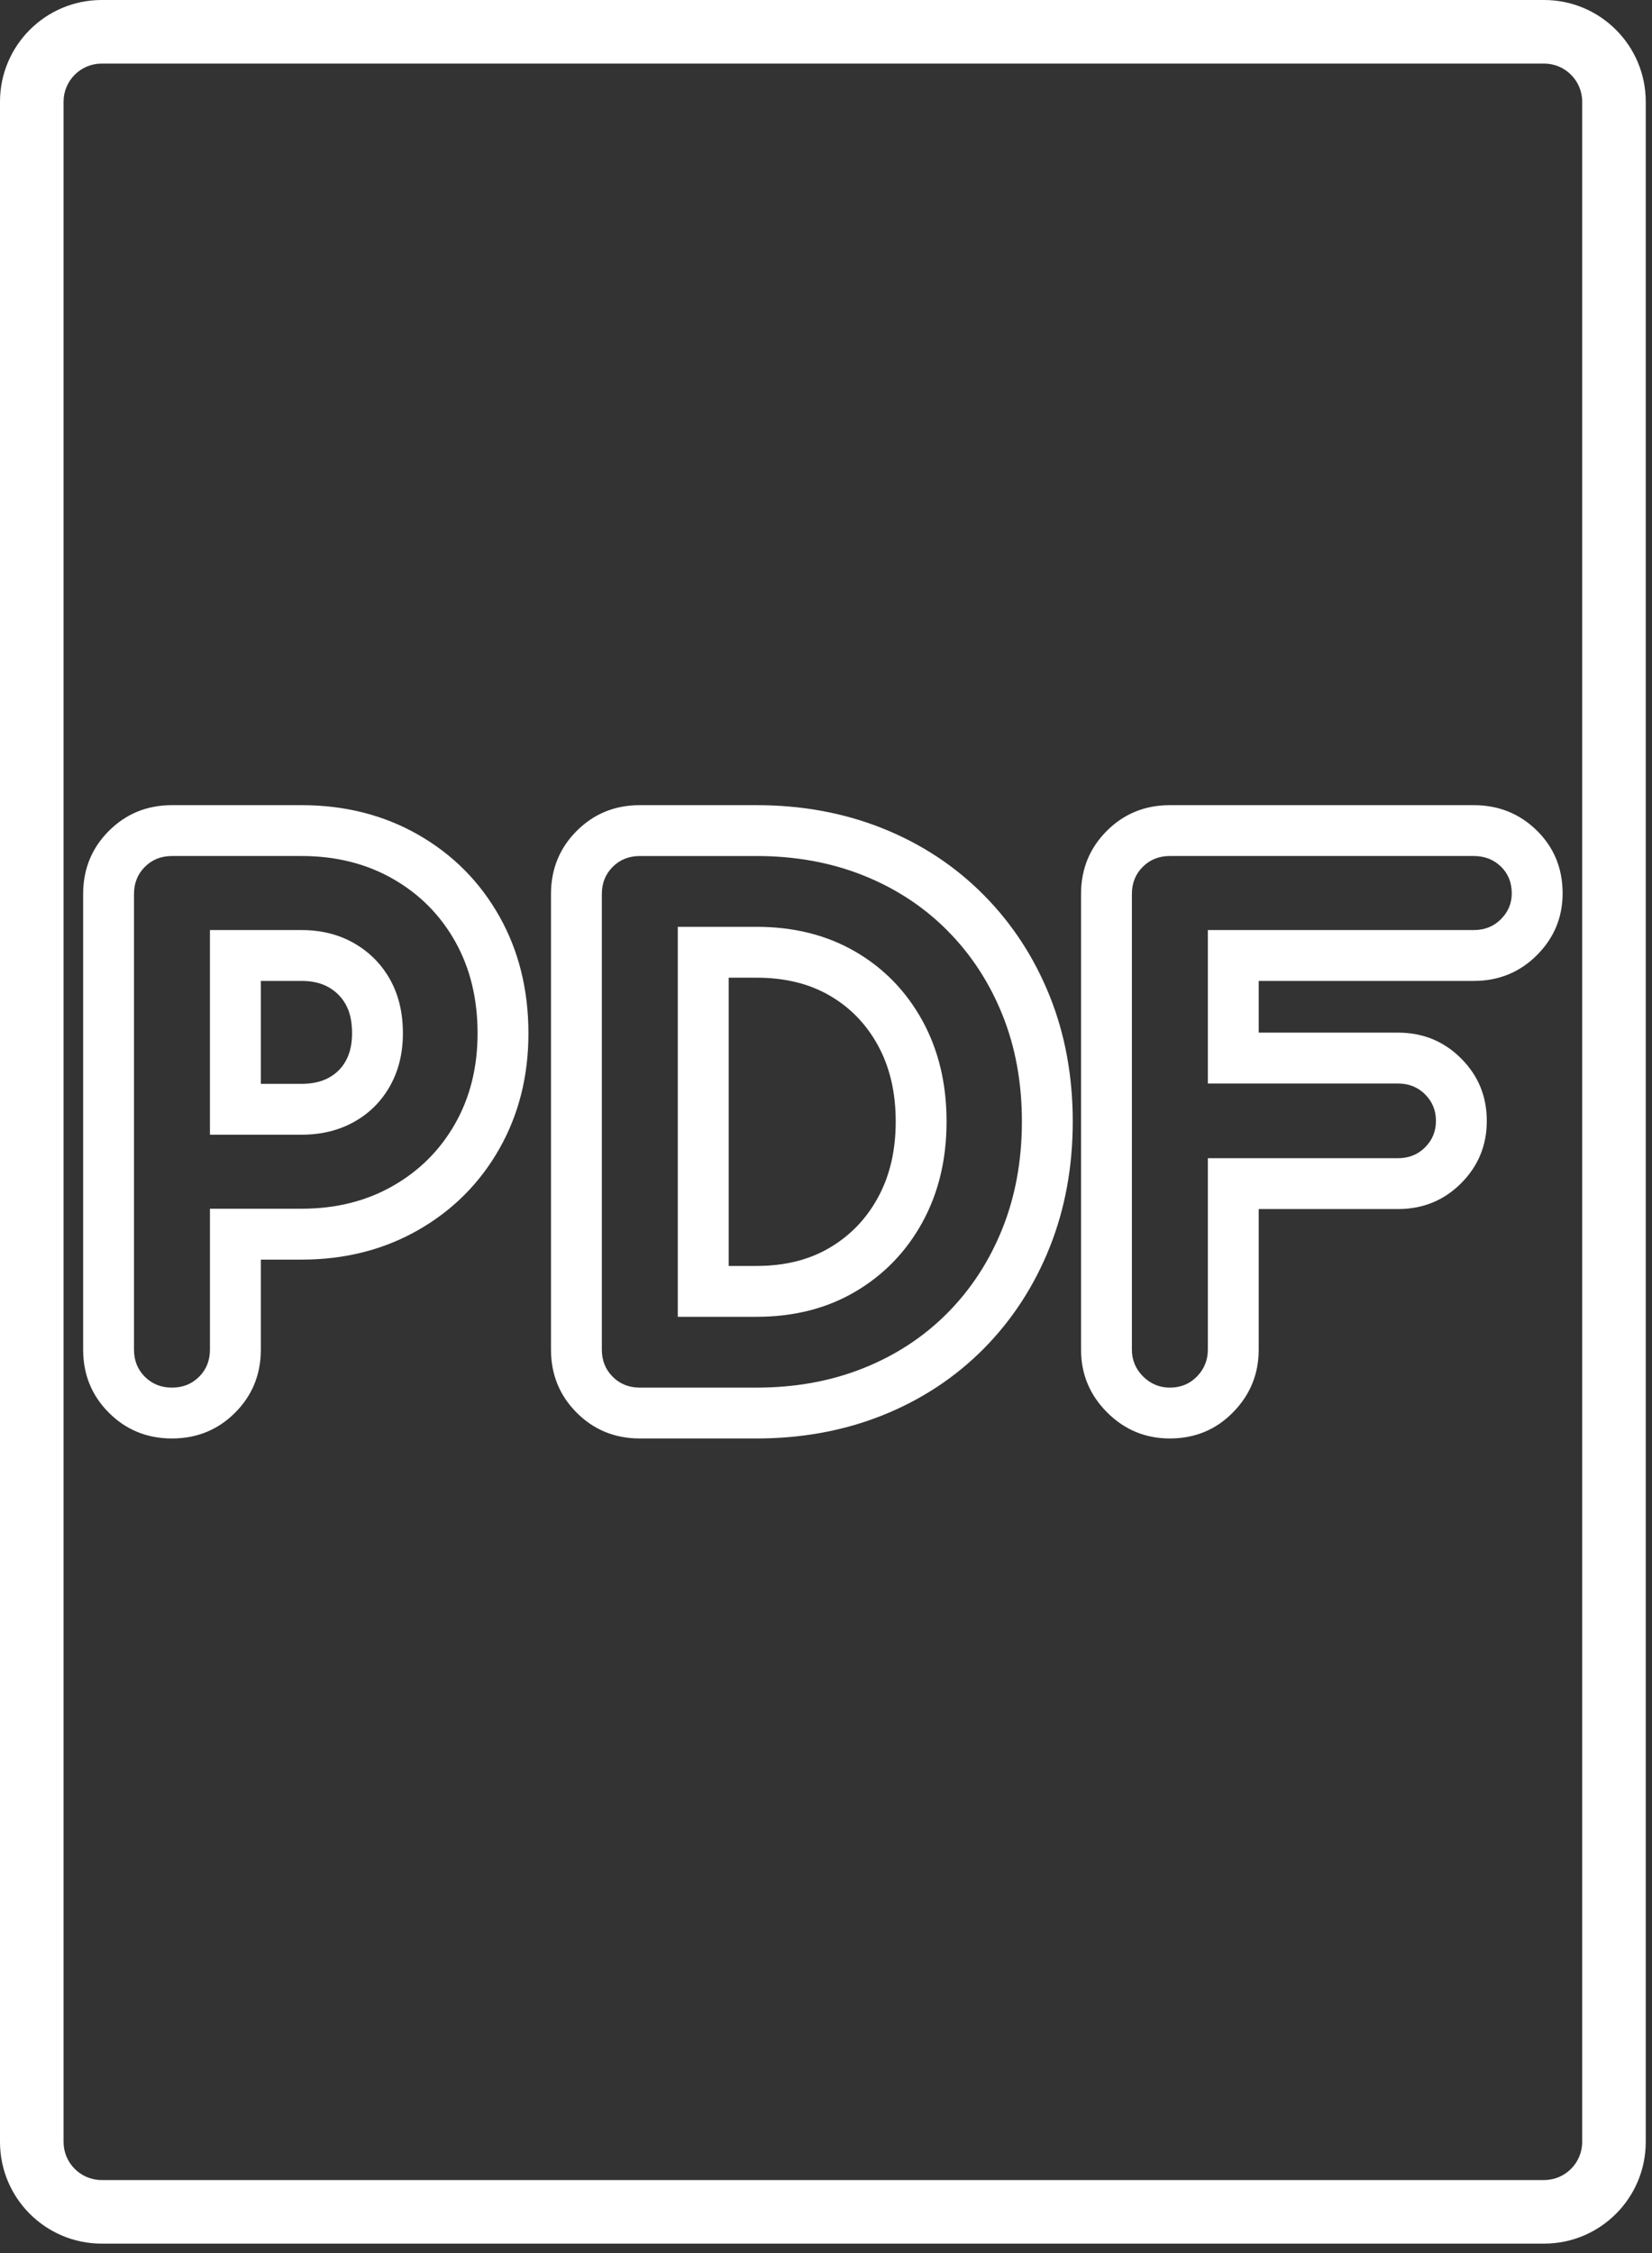 <?xml version="1.0" encoding="UTF-8" standalone="no"?><!DOCTYPE svg PUBLIC "-//W3C//DTD SVG 1.1//EN" "http://www.w3.org/Graphics/SVG/1.1/DTD/svg11.dtd"><svg width="100%" height="100%" viewBox="0 0 55 75" version="1.1" xmlns="http://www.w3.org/2000/svg" xmlns:xlink="http://www.w3.org/1999/xlink" xml:space="preserve" xmlns:serif="http://www.serif.com/" style="fill-rule:evenodd;clip-rule:evenodd;stroke-linejoin:round;stroke-miterlimit:2;"><rect x="0" y="0" width="55" height="75" fill="#333333" stroke="none"/><g id="ICONES"><g id="Speakers"></g><g id="Notes"></g><g id="Sauvegarde"></g><g id="Export"><rect id="PDF" x="0" y="0" width="54.792" height="74.686" style="fill:none;"/><g id="PDF1" serif:id="PDF"><path id="PDF2" serif:id="PDF" d="M54.792,3.386c0,-1.87 -1.516,-3.386 -3.386,-3.386l-48.02,0c-1.87,0 -3.386,1.516 -3.386,3.386l0,67.914c0,1.87 1.516,3.386 3.386,3.386l48.02,0c1.87,0 3.386,-1.516 3.386,-3.386l0,-67.914Zm-2.116,0c-0,-0.701 -0.569,-1.27 -1.27,-1.27l-48.02,0c-0.701,0 -1.27,0.569 -1.27,1.27l0,67.914c0,0.701 0.569,1.27 1.27,1.27l48.02,-0c0.701,-0 1.27,-0.569 1.27,-1.27l-0,-67.914Zm-43.992,38.544l-0,2.996c-0,0.855 -0.305,1.548 -0.858,2.101c-0.553,0.553 -1.245,0.857 -2.1,0.857c-0.855,-0 -1.548,-0.304 -2.101,-0.857c-0.553,-0.553 -0.857,-1.246 -0.857,-2.101l-0,-15.166c-0,-0.855 0.304,-1.548 0.857,-2.101c0.553,-0.553 1.246,-0.857 2.101,-0.857l4.314,0c1.461,0 2.75,0.338 3.875,0.979c1.16,0.662 2.066,1.573 2.717,2.734c0.628,1.119 0.961,2.41 0.961,3.883c0,1.444 -0.332,2.72 -0.965,3.837c-0.65,1.149 -1.554,2.055 -2.713,2.716c-1.125,0.641 -2.414,0.979 -3.875,0.979l-1.356,-0Zm33.222,-1.683l0,4.679c0,0.798 -0.275,1.483 -0.824,2.056c-0.561,0.587 -1.266,0.902 -2.133,0.902c-0.81,-0 -1.508,-0.286 -2.09,-0.868c-0.582,-0.582 -0.868,-1.28 -0.868,-2.09c-0,0 -0,-15.166 -0,-15.166c-0,-0.855 0.304,-1.548 0.857,-2.101c0.553,-0.553 1.246,-0.857 2.101,-0.857l10.117,0c0.842,0 1.522,0.293 2.066,0.812c0.57,0.545 0.892,1.243 0.892,2.124c0,0.79 -0.278,1.479 -0.857,2.058c-0.553,0.553 -1.246,0.857 -2.101,0.857l-7.16,0l0,1.721l4.636,0c0.855,0 1.548,0.305 2.101,0.858c0.566,0.565 0.857,1.256 0.857,2.079c0,0.822 -0.291,1.513 -0.857,2.079c-0.553,0.553 -1.246,0.857 -2.101,0.857l-4.636,-0Zm-20.604,7.637l3.883,-0c1.523,-0 2.915,-0.261 4.181,-0.765c1.307,-0.521 2.434,-1.265 3.385,-2.224c0.945,-0.955 1.68,-2.081 2.199,-3.381c0.504,-1.266 0.765,-2.659 0.765,-4.182c-0,-1.525 -0.262,-2.916 -0.767,-4.175c-0.518,-1.291 -1.252,-2.411 -2.197,-3.365c-0.951,-0.96 -2.078,-1.704 -3.385,-2.225c-1.266,-0.504 -2.658,-0.765 -4.181,-0.765l-3.883,0c-0.855,0 -1.548,0.304 -2.101,0.857c-0.553,0.553 -0.857,1.246 -0.857,2.101c-0,0 -0,15.166 -0,15.166c-0,0.855 0.304,1.548 0.857,2.101c0.553,0.553 1.246,0.857 2.101,0.857Zm-14.312,-7.648l0,4.69c0,0.367 -0.124,0.666 -0.361,0.903c-0.237,0.238 -0.537,0.362 -0.903,0.362c-0.367,-0 -0.666,-0.124 -0.904,-0.362c-0.237,-0.237 -0.361,-0.536 -0.361,-0.903l0,-15.166c0,-0.367 0.124,-0.666 0.361,-0.903c0.238,-0.238 0.537,-0.362 0.904,-0.362l4.314,0c1.144,0 2.155,0.255 3.036,0.757c0.888,0.506 1.581,1.203 2.08,2.091c0.494,0.88 0.744,1.898 0.744,3.055c0,1.129 -0.25,2.129 -0.745,3.003c-0.498,0.879 -1.191,1.573 -2.079,2.079c-0.881,0.502 -1.892,0.756 -3.036,0.756l-3.05,0Zm33.223,-1.682l0,6.372c0,0.344 -0.118,0.639 -0.354,0.886c-0.239,0.25 -0.541,0.379 -0.91,0.379c-0.346,-0 -0.644,-0.124 -0.893,-0.372c-0.249,-0.249 -0.372,-0.547 -0.372,-0.893c-0,0 -0,-15.166 -0,-15.166c-0,-0.367 0.124,-0.666 0.361,-0.903c0.237,-0.238 0.537,-0.362 0.904,-0.362l10.117,0c0.364,0 0.661,0.119 0.897,0.344c0.24,0.23 0.368,0.528 0.368,0.899c0,0.331 -0.119,0.618 -0.361,0.861c-0.237,0.237 -0.537,0.361 -0.904,0.361l-8.853,-0l0,5.108l6.329,-0c0.367,-0 0.667,0.124 0.904,0.361c0.239,0.24 0.361,0.533 0.361,0.882c0,0.348 -0.122,0.642 -0.361,0.881c-0.237,0.238 -0.537,0.362 -0.904,0.362l-6.329,-0Zm-18.911,7.637l3.883,-0c1.294,-0 2.479,-0.216 3.554,-0.645c1.084,-0.432 2.02,-1.047 2.809,-1.843c0.787,-0.795 1.397,-1.734 1.829,-2.816c0.429,-1.076 0.645,-2.261 0.645,-3.555c-0,-1.294 -0.217,-2.476 -0.646,-3.544c-0.431,-1.075 -1.041,-2.01 -1.828,-2.805c-0.789,-0.796 -1.725,-1.411 -2.809,-1.843c-1.075,-0.429 -2.26,-0.645 -3.554,-0.645l-3.883,0c-0.367,0 -0.667,0.124 -0.904,0.362c-0.237,0.237 -0.361,0.536 -0.361,0.903c0,0 0,15.166 0,15.166c0,0.367 0.124,0.666 0.361,0.903c0.237,0.238 0.537,0.362 0.904,0.362Zm1.264,-2.357l2.619,-0c1.242,-0 2.339,-0.277 3.291,-0.837c0.948,-0.558 1.69,-1.324 2.228,-2.299c0.542,-0.983 0.81,-2.105 0.81,-3.366c0,-1.26 -0.268,-2.383 -0.81,-3.366c-0.538,-0.973 -1.279,-1.736 -2.226,-2.287c-0.952,-0.554 -2.051,-0.827 -3.293,-0.827l-2.619,0l0,12.982Zm1.694,-1.693l0.925,-0c0.916,-0 1.73,-0.19 2.432,-0.603c0.683,-0.402 1.217,-0.955 1.604,-1.658c0.41,-0.743 0.6,-1.595 0.6,-2.548c-0,-0.953 -0.19,-1.805 -0.6,-2.548c-0.385,-0.698 -0.915,-1.246 -1.594,-1.641c-0.705,-0.41 -1.522,-0.598 -2.442,-0.598l-0.925,0l-0,9.596Zm-17.27,-4.369l3.05,-0c0.656,-0 1.242,-0.142 1.756,-0.431c0.506,-0.285 0.902,-0.681 1.187,-1.187c0.289,-0.514 0.431,-1.1 0.431,-1.756c0,-0.683 -0.141,-1.283 -0.431,-1.799c-0.286,-0.507 -0.683,-0.907 -1.19,-1.199c-0.514,-0.295 -1.098,-0.44 -1.753,-0.44l-3.05,-0l0,6.812Zm1.694,-1.693l1.356,-0c0.345,-0 0.656,-0.062 0.926,-0.214c0.231,-0.13 0.411,-0.31 0.541,-0.541c0.152,-0.27 0.214,-0.581 0.214,-0.926c-0,-0.366 -0.058,-0.692 -0.214,-0.968c-0.134,-0.239 -0.32,-0.425 -0.558,-0.562c-0.266,-0.153 -0.571,-0.215 -0.909,-0.215l-1.356,0l-0,3.426Z" style="fill:#fff;"/></g></g><g id="Lecture"></g><g id="Autres"></g><g id="Éléments-graphiques" serif:id="Éléments graphiques"></g></g><g id="LINKED"><g id="_8N_L-L" serif:id="8N_L-L"></g><g id="_8N_L-RL" serif:id="8N_L-RL"></g><g id="_8N_L-R" serif:id="8N_L-R"></g><g id="_16N_L-L" serif:id="16N_L-L"></g><g id="_16N_L-RL_FULL" serif:id="16N_L-RL_FULL"></g><g id="_16N_L-RL_DEMI" serif:id="16N_L-RL_DEMI"></g><g id="_16N_L-R" serif:id="16N_L-R"></g></g><g id="RESTS"><g id="_1N_R" serif:id="1N_R"></g><g id="_2N_R" serif:id="2N_R"></g><g id="_4N_R" serif:id="4N_R"></g><g id="_16N_R" serif:id="16N_R"></g><g id="_8N_R" serif:id="8N_R"></g></g><g id="DOTTED"><g id="_4N" serif:id="4N"></g><g id="_8N_L-L1" serif:id="8N_L-L"></g><g id="_8N_L-R1" serif:id="8N_L-R"></g><g id="_2N_R1" serif:id="2N_R"></g><g id="_4N_R1" serif:id="4N_R"></g><g id="_8N_R1" serif:id="8N_R"></g></g></svg>